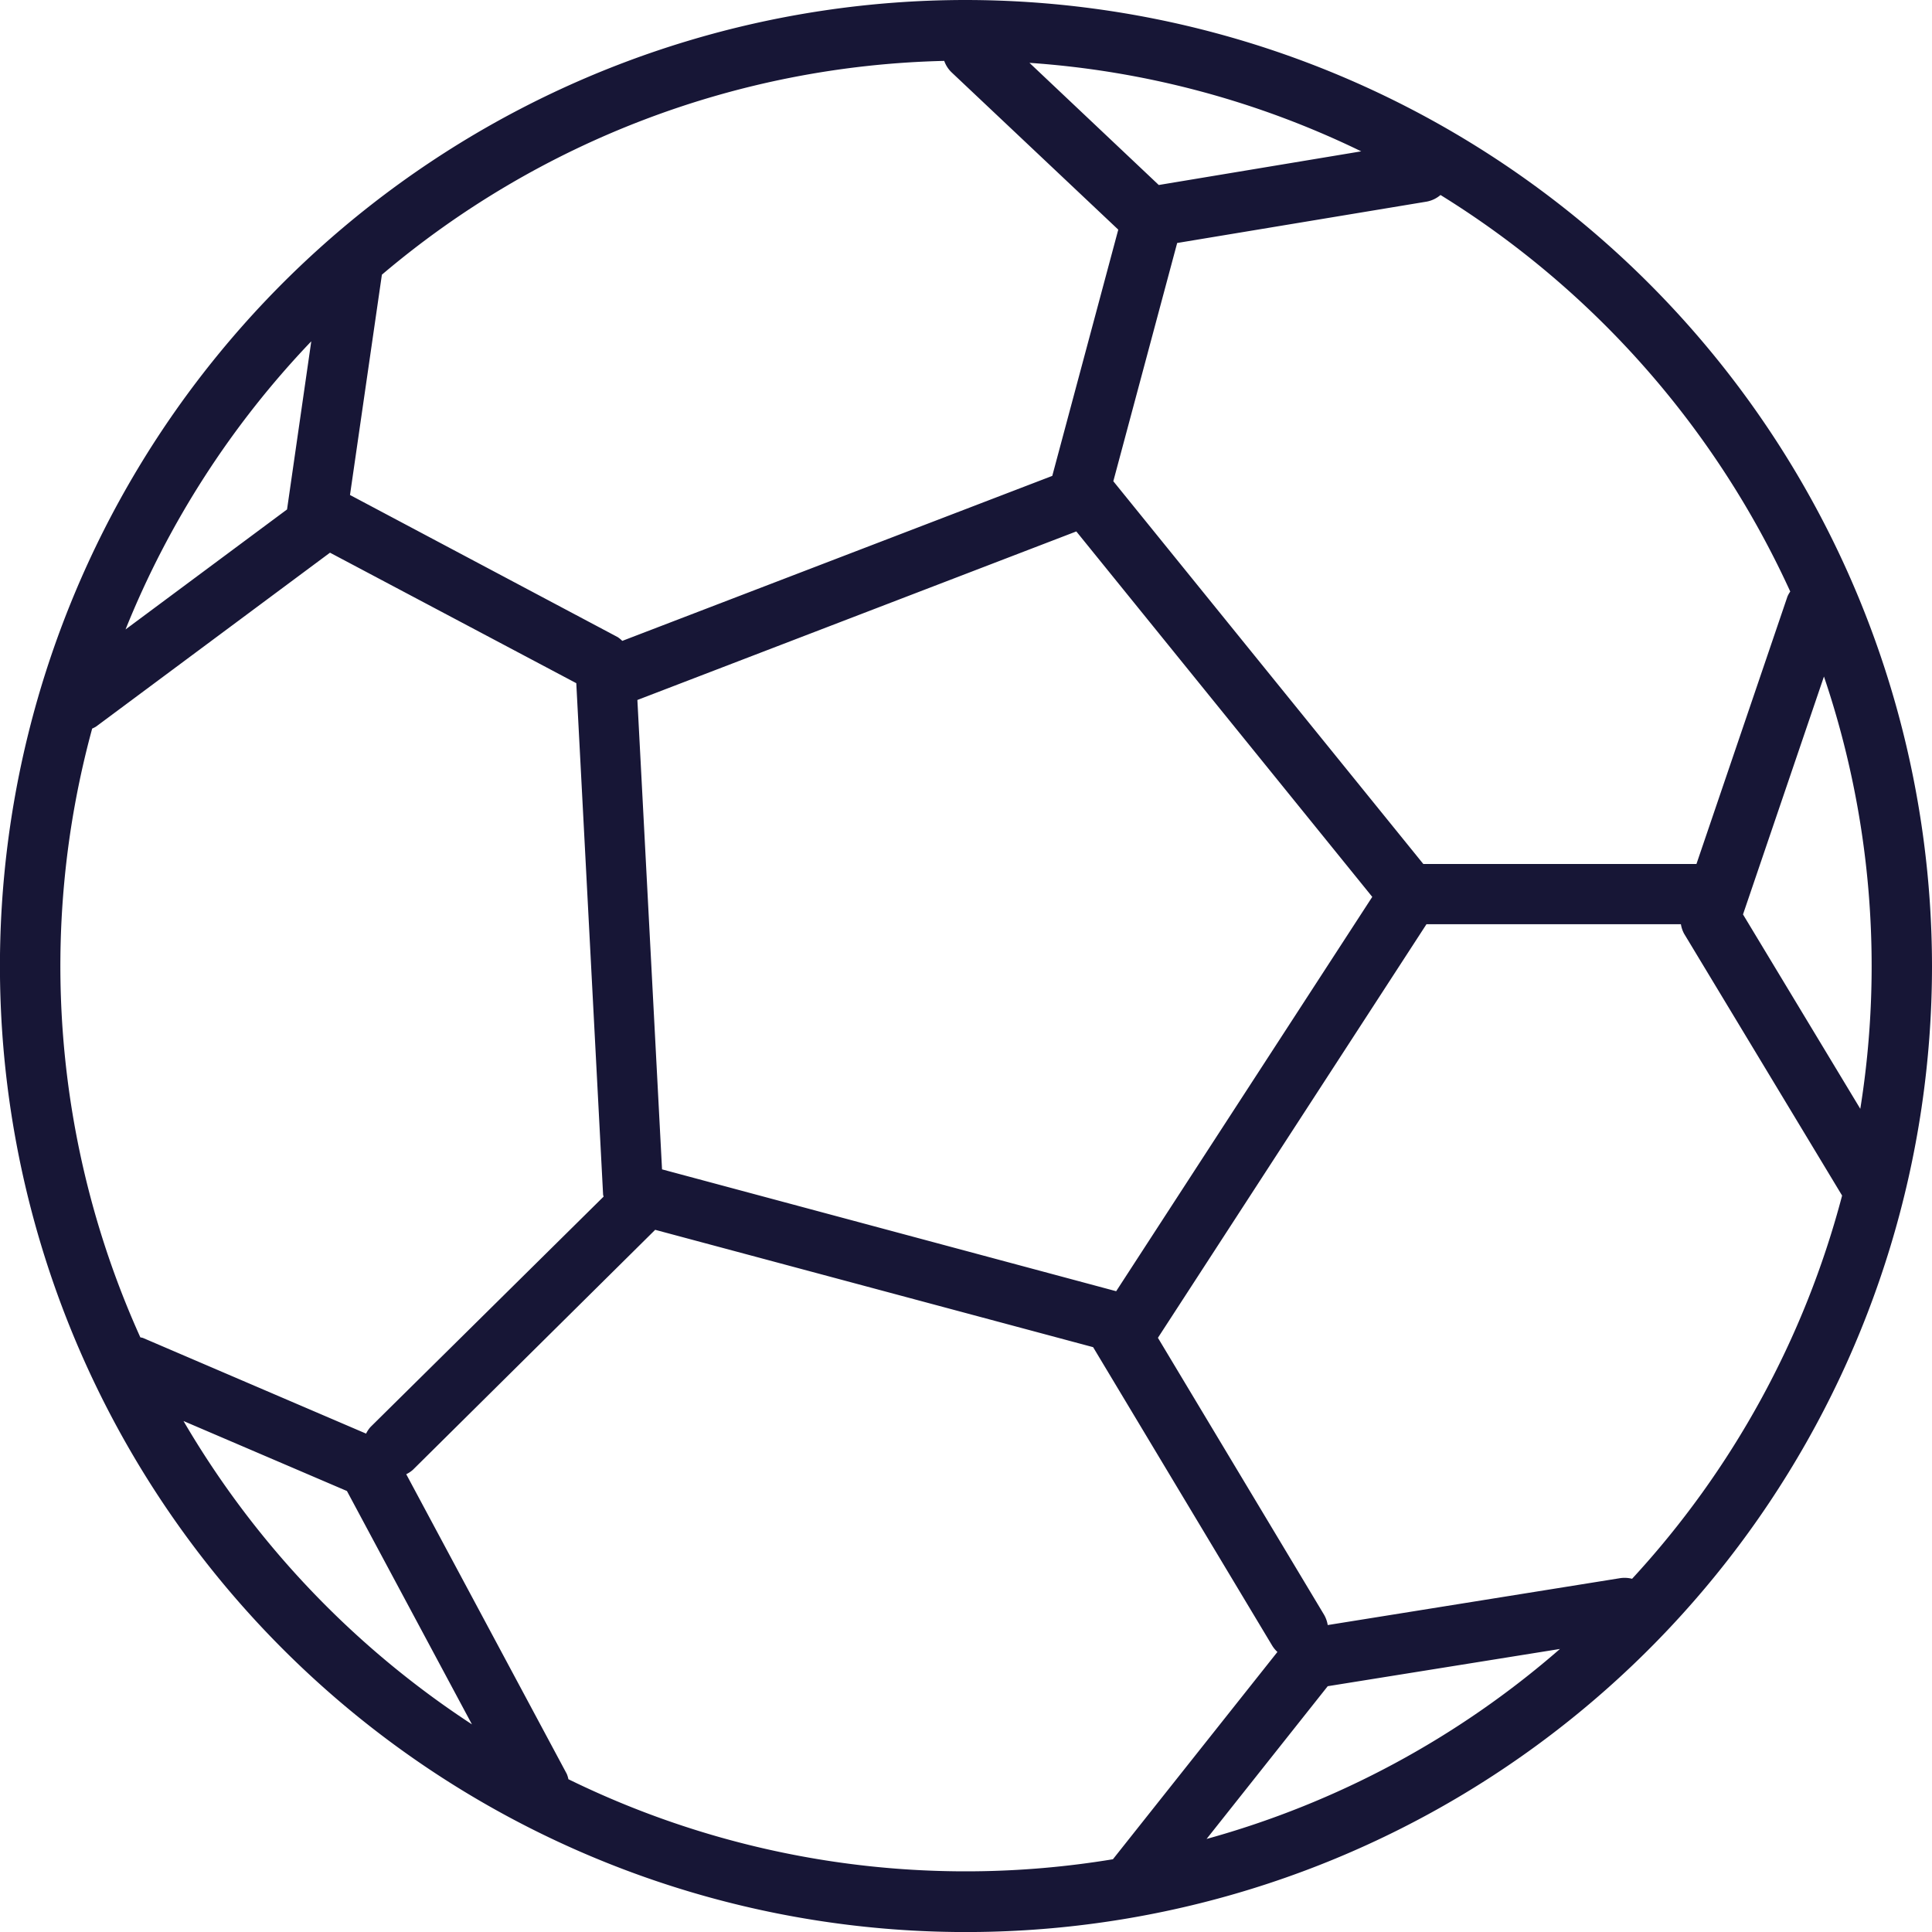 <svg id="Football-ball_1_" xmlns="http://www.w3.org/2000/svg" width="38.641" height="38.641" viewBox="0 0 38.641 38.641">
  <path id="Football-ball" d="M19.321,0A19.321,19.321,0,1,0,38.641,19.321,19.342,19.342,0,0,0,19.321,0ZM37.207,22.177l-2.346-3.888,1.619-4.758a18.055,18.055,0,0,1,.727,8.645Zm-4.563,9.4a.6.6,0,0,0-.246-.012l-5.843.937a.6.6,0,0,0-.074-.208l-3.322-5.537,5.371-8.272h5.089a.6.6,0,0,0,.063.188l3.161,5.239A18.086,18.086,0,0,1,32.643,31.576Zm-6.089,2.148L31.2,32.98a18.087,18.087,0,0,1-7.068,3.8ZM7.638,5.494A18.027,18.027,0,0,1,18.885,1.218a.593.593,0,0,0,.145.227l3.336,3.148L21.046,9.518l-8.6,3.3a.594.594,0,0,0-.093-.076L7,9.9ZM23.176,3.7,20.59,1.257a17.97,17.97,0,0,1,6.635,1.77ZM13.241,23.388,12.748,14l8.779-3.371,5.919,7.309-5.122,7.887ZM35.806,11.831a.563.563,0,0,0-.056.1l-1.82,5.349H28.467l-6.2-7.655L23.544,4.86l4.993-.828a.591.591,0,0,0,.274-.132A18.234,18.234,0,0,1,35.806,11.831Zm-29.581-5-.484,3.358-3.23,2.4A18.134,18.134,0,0,1,6.225,6.827Zm-4.38,7.74a.518.518,0,0,0,.079-.041L6.6,11.054l4.926,2.61.536,10.225c0,.015.008.029.01.044L7.412,28.539a.579.579,0,0,0-.09.134L2.858,26.759a.518.518,0,0,0-.051-.011,18.043,18.043,0,0,1-.962-12.181ZM3.67,28.421l3.269,1.4,2.5,4.667A18.247,18.247,0,0,1,3.67,28.421Zm7.7,7.172a.569.569,0,0,0-.035-.116l-3.21-5.992a.575.575,0,0,0,.133-.088l4.846-4.8,8.759,2.347,3.579,5.965a.6.6,0,0,0,.107.131l-3.29,4.146a18.053,18.053,0,0,1-10.889-1.6Z" fill="#171636"/>
</svg>

